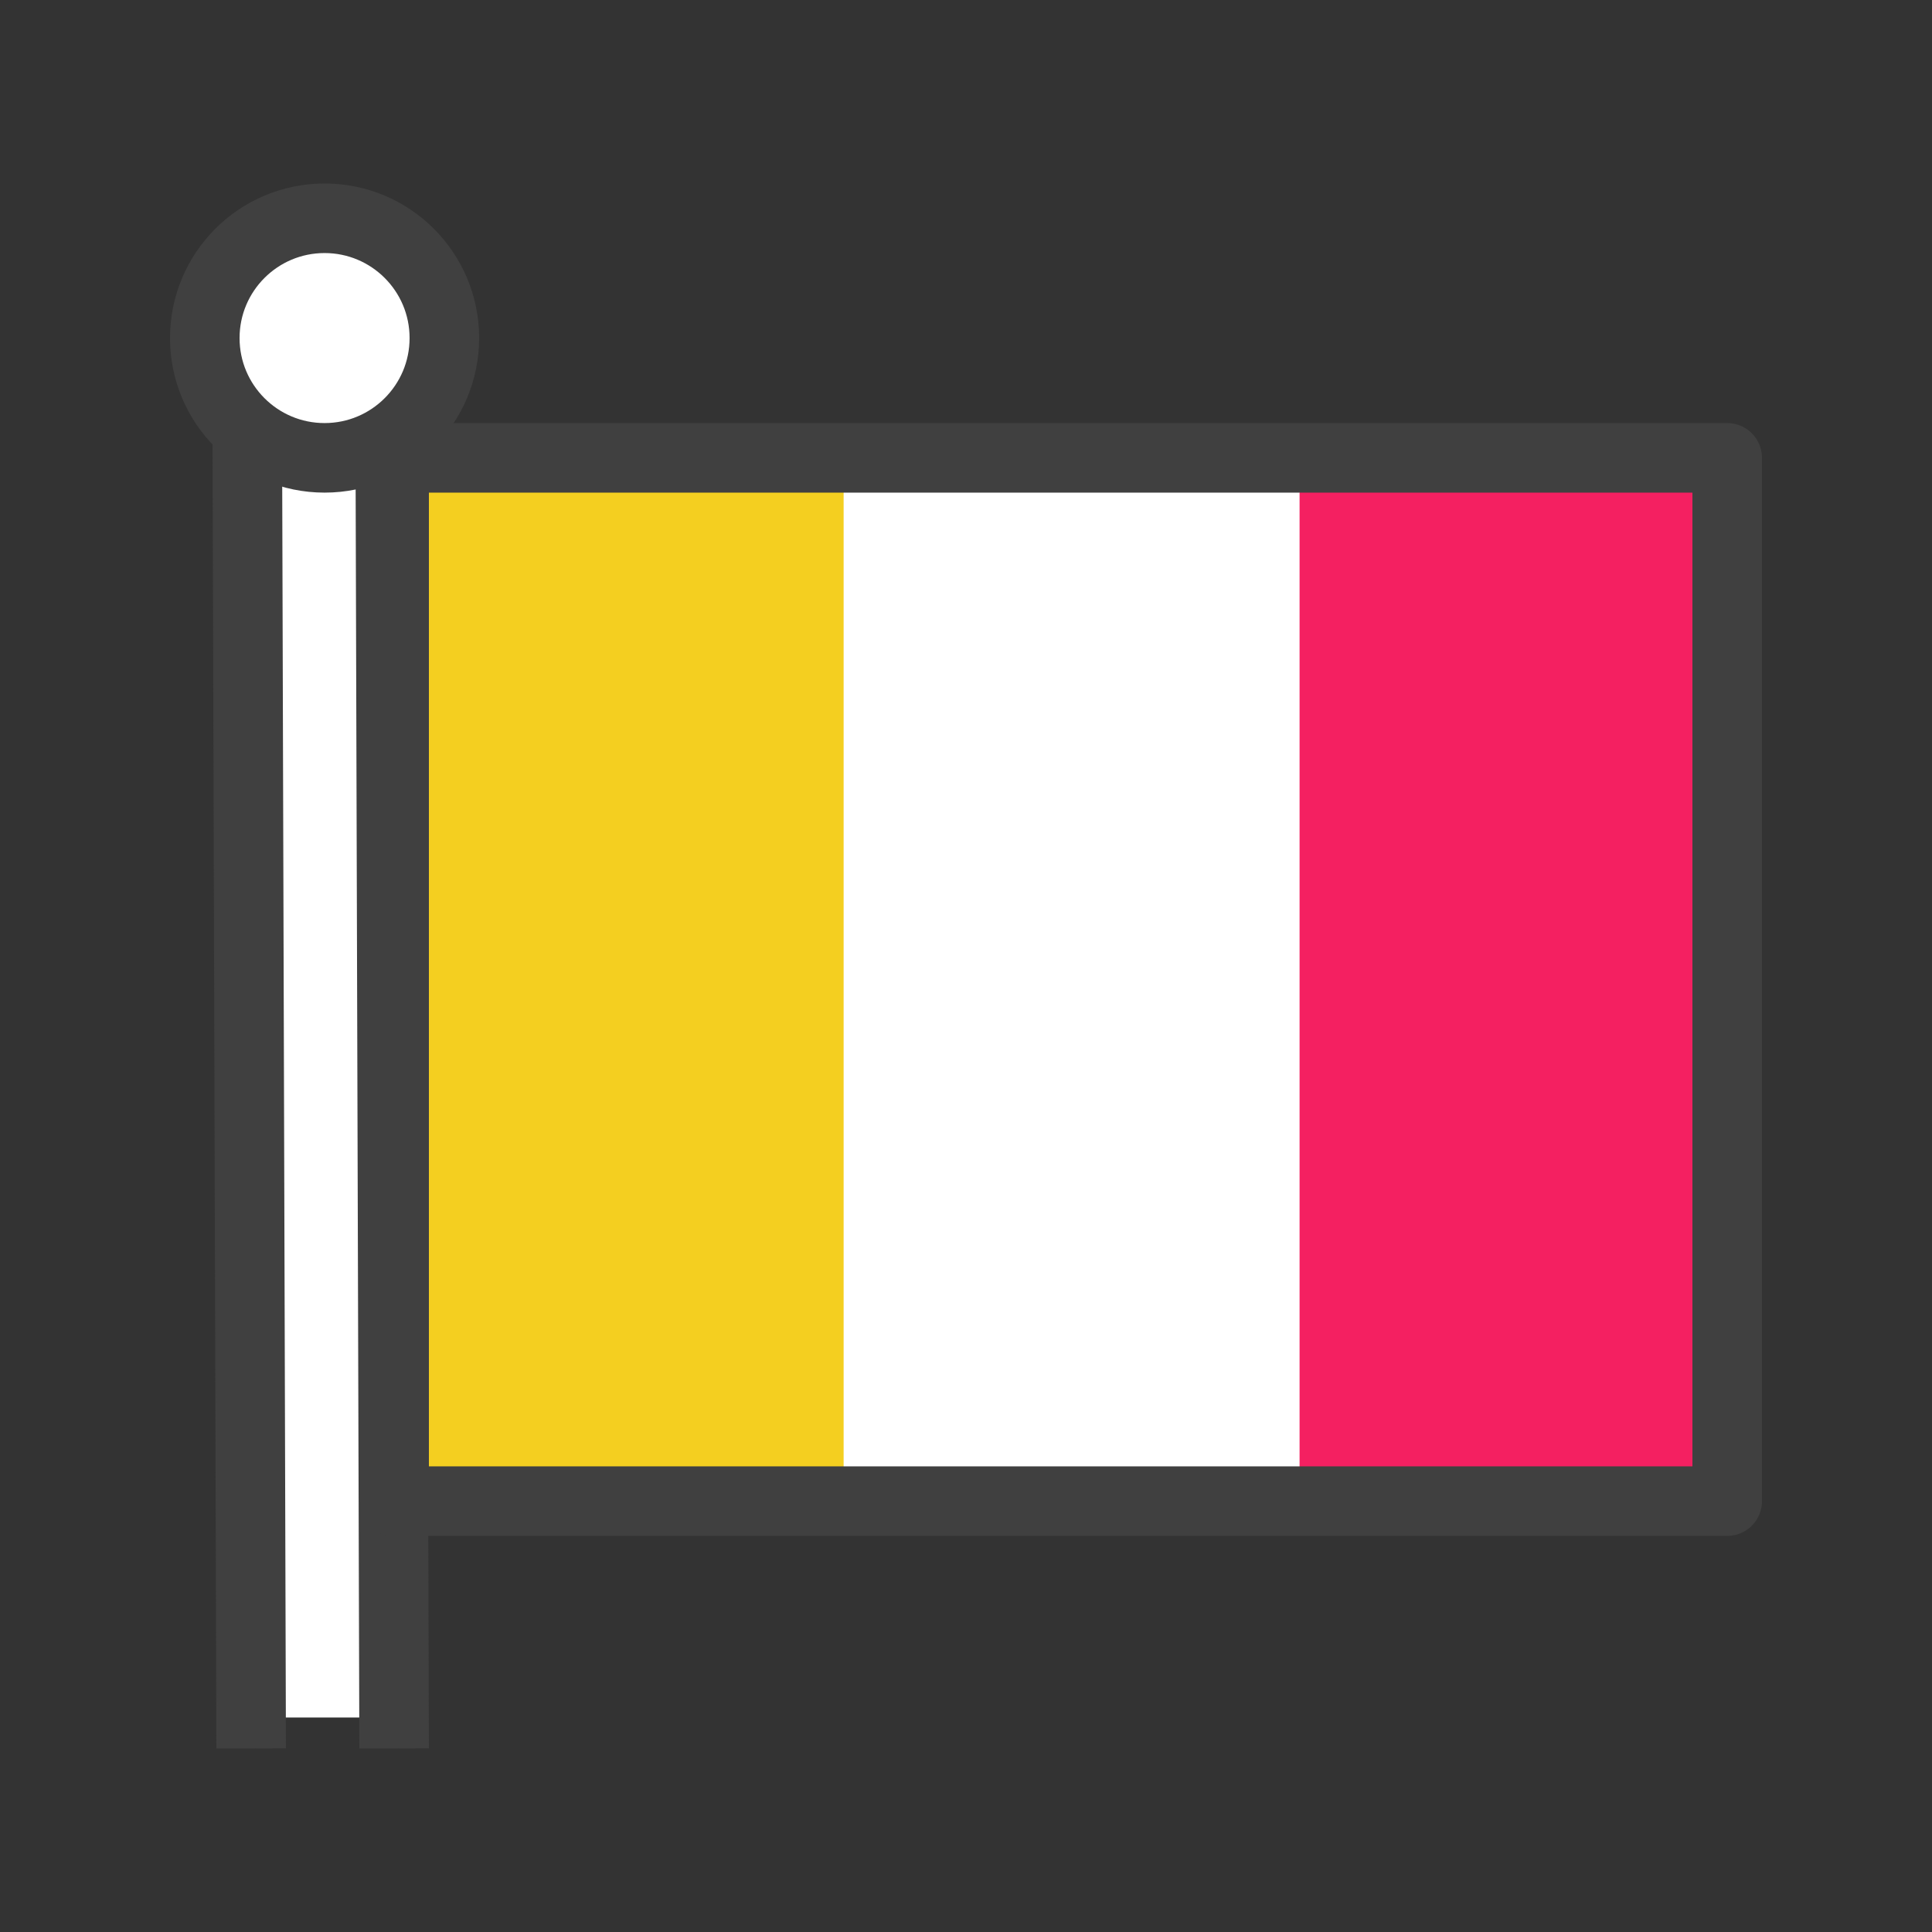 <svg id="icones_niveau_1" data-name="icones niveau 1" xmlns="http://www.w3.org/2000/svg" xmlns:xlink="http://www.w3.org/1999/xlink" viewBox="0 0 500 500"><rect x="0" y="0" width="500" height="500" fill="#333333" stroke="none"/><defs><style>.cls-1{fill:#fff;}.cls-2{fill:#f4cf20;}.cls-3,.cls-5{fill:none;stroke:#404040;stroke-width:18px;}.cls-3{stroke-miterlimit:10;}.cls-4{fill:#f42061;}.cls-5{stroke-linecap:round;stroke-linejoin:round;}</style><symbol id="UK_Flag_2" data-name="UK Flag 2" viewBox="0 0 412 405.03"><path class="cls-1" d="M403,341H61V68H403ZM58,68H20V397H58Zm8-51H13V65H66Z"/><rect class="cls-2" x="63.33" y="77.46" width="111" height="255"/><line class="cls-3" x1="21" y1="405" x2="20" y2="65"/><line class="cls-3" x1="58" y1="405" x2="57" y2="65"/><circle class="cls-3" cx="40" cy="40" r="31"/><rect class="cls-4" x="292.33" y="78.46" width="111" height="255"/><rect class="cls-5" x="58" y="71" width="345" height="270"/></symbol></defs><title>FR Flag</title><g id="Calque_13" data-name="Calque 13"><use width="412" height="405.03" transform="translate(44 47.49)" xlink:href="#UK_Flag_2"/></g></svg>